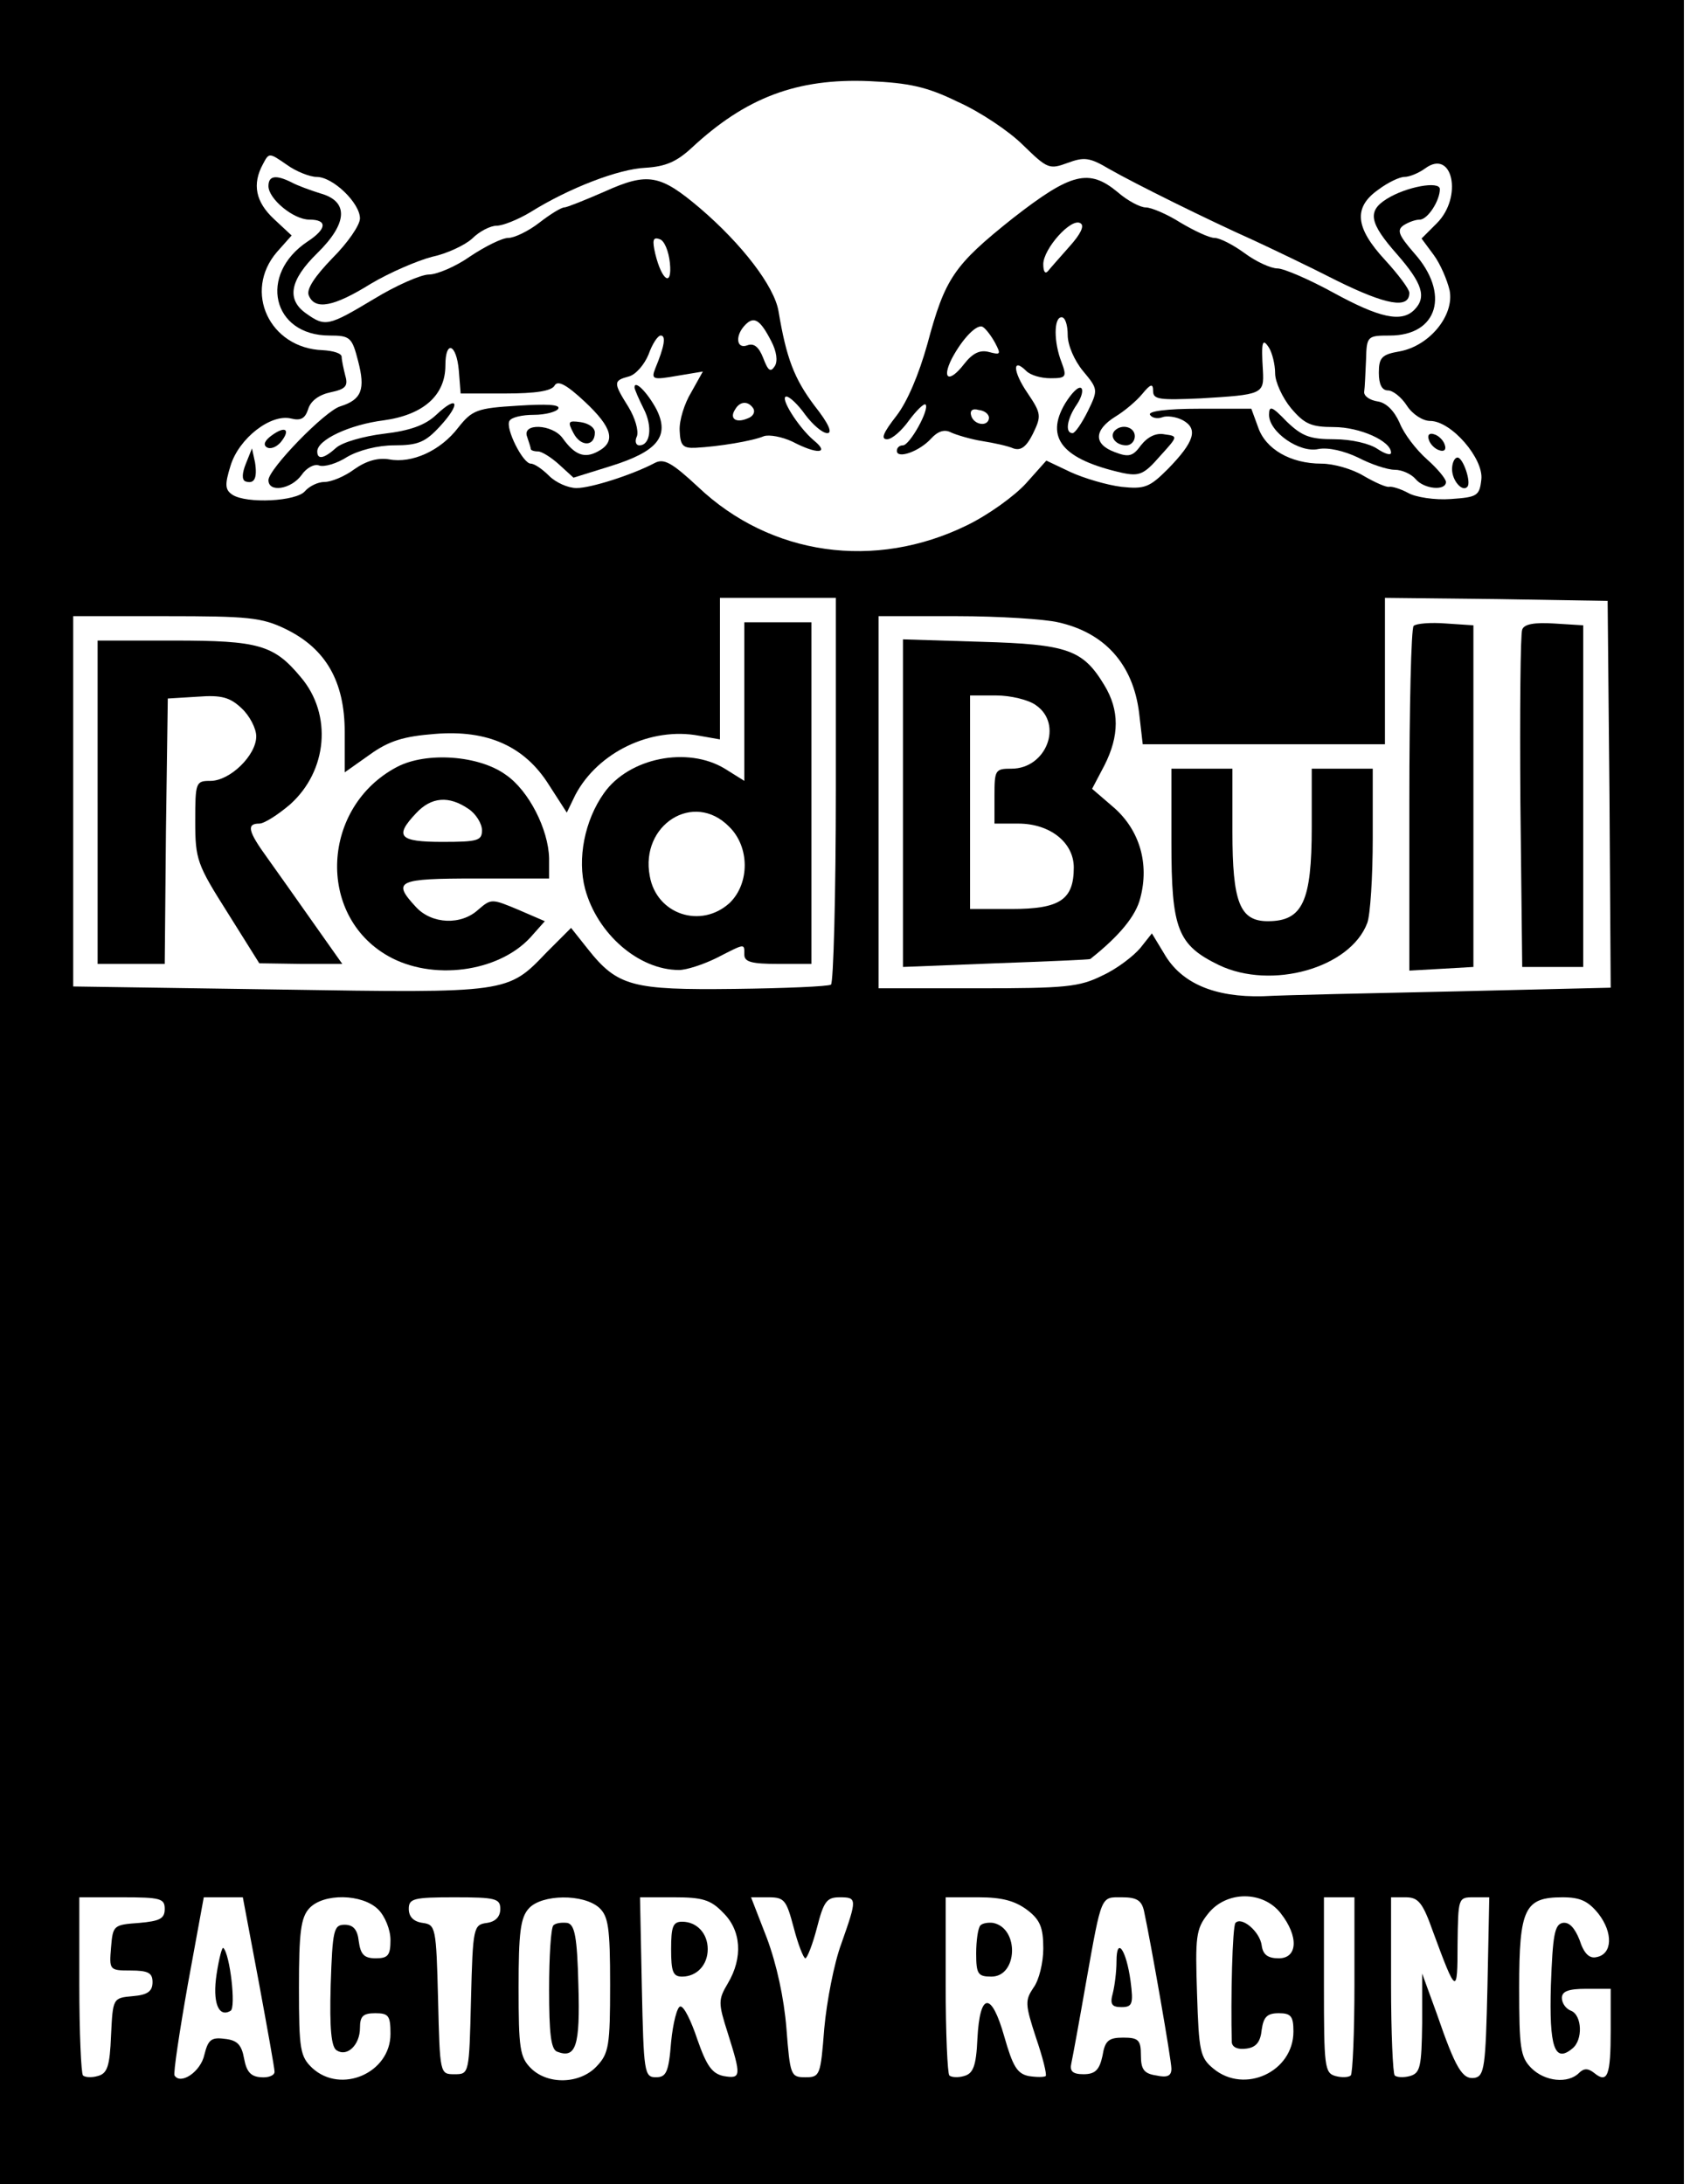 <?xml version="1.0" standalone="no"?>
<!DOCTYPE svg PUBLIC "-//W3C//DTD SVG 20010904//EN"
 "http://www.w3.org/TR/2001/REC-SVG-20010904/DTD/svg10.dtd">
<svg version="1.0" xmlns="http://www.w3.org/2000/svg"
 width="277pt" height="358pt" viewBox="0 0 277 358"
 preserveAspectRatio="xMidYMid meet">

<g transform="translate(0,358) scale(0.1,-0.1)"
fill="#000000" stroke="none">
<path d="M0 1790 l0 -1790 1380 0 1380 0 0 1790 0 1790 -1380 0 -1380 0 0
-1790z m1570 1623 c36 -16 84 -48 107 -71 40 -39 43 -40 73 -29 27 10 36 9 68
-10 42 -24 161 -83 237 -117 28 -13 89 -42 136 -66 81 -40 119 -47 119 -20 0
6 -18 30 -40 54 -49 53 -52 86 -11 115 16 12 35 21 43 21 8 0 23 6 34 14 45
33 62 -47 19 -90 l-25 -25 20 -27 c11 -15 22 -41 26 -58 8 -41 -33 -91 -82
-100 -29 -5 -34 -10 -34 -35 0 -19 5 -29 15 -29 8 0 22 -11 31 -25 9 -14 26
-25 38 -25 35 0 88 -62 84 -96 -3 -27 -7 -29 -50 -32 -26 -2 -58 3 -70 10 -13
7 -27 11 -31 10 -5 -1 -23 7 -42 18 -18 11 -49 20 -69 20 -51 0 -92 24 -104
60 l-11 30 -86 0 c-52 0 -84 -4 -80 -10 3 -5 12 -7 20 -4 7 3 23 1 34 -5 25
-14 19 -35 -25 -80 -30 -30 -38 -33 -76 -29 -24 3 -61 14 -83 24 l-40 19 -33
-37 c-19 -21 -62 -52 -97 -69 -151 -74 -322 -50 -441 63 -43 40 -56 47 -71 39
-36 -19 -104 -41 -128 -41 -14 0 -34 9 -45 20 -11 11 -24 20 -30 20 -13 0 -42
58 -35 70 3 6 21 10 40 10 19 0 37 5 40 10 4 7 -19 8 -66 5 -67 -4 -75 -7 -98
-36 -29 -38 -76 -59 -113 -52 -18 3 -37 -2 -57 -16 -16 -12 -38 -21 -49 -21
-11 0 -25 -7 -32 -15 -14 -17 -96 -21 -119 -6 -12 8 -13 16 -3 48 14 45 66 85
99 77 16 -4 23 0 28 15 4 14 18 24 37 28 24 5 29 10 24 27 -3 12 -6 26 -6 31
0 6 -14 10 -31 11 -87 3 -131 96 -75 161 l24 27 -29 27 c-30 28 -36 57 -18 90
10 19 10 19 39 -1 15 -11 38 -20 49 -20 27 0 71 -43 71 -68 0 -11 -20 -40 -45
-65 -29 -30 -43 -51 -39 -61 10 -25 41 -19 102 19 32 19 77 38 100 44 24 5 54
19 66 30 12 12 30 21 40 21 10 0 35 10 55 22 64 40 145 71 189 73 33 2 51 10
75 32 89 83 173 115 292 110 65 -3 94 -9 145 -34z m-200 -1127 c0 -173 -4
-317 -8 -320 -5 -3 -76 -6 -158 -7 -168 -2 -192 4 -241 66 l-27 34 -40 -40
c-64 -67 -62 -67 -438 -61 l-338 5 0 303 0 304 152 0 c134 0 157 -2 196 -21
66 -32 97 -86 97 -169 l0 -66 41 29 c32 23 56 30 107 34 86 7 147 -20 187 -84
l29 -45 14 29 c37 70 124 112 203 97 l34 -6 0 116 0 116 95 0 95 0 0 -314z
m1268 -8 l2 -317 -252 -6 c-139 -3 -282 -6 -318 -8 -79 -2 -134 21 -162 70
l-20 33 -19 -24 c-11 -13 -38 -34 -62 -45 -38 -19 -61 -21 -205 -21 l-162 0 0
305 0 305 128 0 c70 0 145 -5 166 -10 77 -17 123 -69 133 -148 l6 -52 198 0
199 0 0 120 0 120 183 -2 182 -3 3 -317z m-2368 -1827 c0 -16 -8 -20 -42 -23
-42 -3 -43 -4 -46 -40 -3 -37 -3 -38 32 -38 29 0 36 -4 36 -19 0 -15 -8 -21
-32 -23 -33 -3 -33 -3 -36 -64 -2 -51 -6 -63 -22 -67 -10 -3 -21 -2 -24 1 -3
3 -6 70 -6 149 l0 143 70 0 c63 0 70 -2 70 -19z m154 -119 c14 -76 26 -142 26
-148 0 -6 -10 -10 -22 -9 -17 1 -24 9 -28 31 -4 22 -11 30 -32 32 -22 3 -27
-2 -33 -26 -6 -28 -39 -50 -49 -34 -2 4 8 71 22 150 l26 142 32 0 32 0 26
-138z m196 118 c11 -11 20 -33 20 -50 0 -25 -4 -30 -24 -30 -19 0 -25 6 -28
28 -2 19 -9 27 -23 27 -18 0 -20 -8 -23 -99 -2 -72 1 -102 10 -107 17 -11 38
9 38 37 0 19 5 24 25 24 22 0 25 -4 25 -34 0 -64 -81 -99 -128 -56 -20 19 -22
30 -22 132 0 90 3 115 17 130 23 25 87 24 113 -2z m200 1 c0 -13 -8 -21 -22
-23 -22 -3 -23 -7 -26 -125 -3 -123 -3 -123 -27 -123 -24 0 -24 0 -27 123 -3
118 -4 122 -25 125 -15 2 -23 10 -23 23 0 17 8 19 75 19 67 0 75 -2 75 -19z
m162 2 c15 -14 18 -32 18 -126 0 -100 -2 -113 -22 -134 -27 -29 -80 -31 -108
-3 -18 18 -20 33 -20 132 0 90 3 115 17 130 21 23 89 24 115 1z m203 -8 c30
-29 33 -74 8 -116 -16 -27 -16 -32 0 -82 22 -70 22 -75 -7 -70 -19 4 -28 17
-43 60 -10 30 -22 55 -28 54 -5 0 -12 -27 -15 -58 -4 -50 -8 -58 -25 -58 -19
0 -20 8 -23 148 l-3 147 56 0 c46 0 60 -4 80 -25z m116 -25 c7 -27 16 -50 19
-50 3 0 12 23 19 50 11 43 16 50 37 50 29 0 29 -2 3 -76 -12 -32 -24 -95 -28
-139 -6 -77 -7 -80 -31 -80 -24 0 -25 3 -31 80 -4 50 -16 105 -32 148 l-26 67
29 0 c26 0 29 -5 41 -50z m383 29 c21 -16 26 -29 26 -63 0 -23 -7 -52 -16 -64
-14 -21 -14 -27 4 -82 11 -32 18 -60 16 -63 -3 -2 -15 -2 -28 0 -19 4 -26 16
-40 65 -21 74 -40 73 -44 -4 -2 -45 -7 -57 -22 -61 -10 -3 -21 -2 -24 1 -3 3
-6 70 -6 149 l0 143 54 0 c39 0 60 -6 80 -21z m191 -1 c12 -56 45 -245 45
-259 0 -12 -7 -15 -25 -11 -20 3 -25 10 -25 33 0 25 -4 29 -29 29 -24 0 -30
-5 -34 -30 -5 -23 -12 -30 -31 -30 -18 0 -23 5 -20 18 2 9 13 69 24 132 26
146 24 140 59 140 24 0 32 -5 36 -22z m224 -4 c30 -38 28 -74 -3 -74 -18 0
-26 6 -28 21 -3 23 -33 48 -43 37 -5 -5 -8 -125 -6 -196 1 -8 10 -12 24 -10
16 2 23 11 25 31 3 21 9 27 28 27 20 0 24 -5 24 -30 0 -66 -80 -103 -131 -61
-22 18 -24 28 -27 123 -3 93 -2 106 18 131 30 38 90 38 119 1z m121 -117 c0
-79 -3 -146 -6 -149 -3 -3 -14 -4 -25 -1 -18 5 -19 15 -19 149 l0 144 25 0 25
0 0 -143z m129 86 c38 -103 40 -104 40 -20 1 76 1 77 26 77 l26 0 -3 -147 c-3
-131 -5 -146 -21 -149 -20 -3 -31 15 -62 105 l-24 66 0 -81 c-1 -72 -3 -82
-20 -87 -11 -3 -22 -2 -25 1 -3 3 -6 70 -6 149 l0 143 24 0 c21 0 28 -9 45
-57z m271 30 c24 -31 23 -66 -3 -71 -12 -3 -21 6 -28 28 -8 20 -17 30 -28 28
-13 -3 -16 -20 -19 -102 -3 -102 6 -128 35 -104 18 14 16 55 -2 62 -8 3 -15
12 -15 21 0 11 11 15 40 15 l40 0 0 -68 c0 -74 -5 -88 -27 -70 -10 8 -17 8
-25 0 -18 -18 -56 -14 -78 8 -18 18 -20 33 -20 132 0 130 9 148 71 148 29 0
42 -6 59 -27z"/>
<path d="M440 3275 c0 -21 41 -55 67 -55 30 0 29 -15 -3 -36 -81 -54 -58 -154
36 -154 34 0 37 -3 47 -42 12 -46 6 -63 -29 -74 -25 -7 -118 -103 -118 -121 0
-21 37 -15 54 8 8 12 21 19 29 16 8 -3 29 3 46 14 19 11 50 19 77 19 39 0 51
5 75 31 35 38 30 53 -6 19 -18 -17 -43 -26 -86 -31 -33 -4 -68 -14 -78 -23
-20 -18 -31 -20 -31 -6 0 19 53 44 109 51 65 9 101 41 101 90 0 42 18 36 22
-8 l3 -38 73 0 c50 0 76 4 81 13 5 9 19 2 49 -26 46 -43 52 -66 22 -82 -22
-12 -38 -6 -58 22 -17 23 -67 25 -58 2 3 -9 6 -18 6 -20 0 -2 5 -4 12 -4 6 0
22 -10 35 -22 l23 -21 61 19 c77 24 97 49 75 93 -15 28 -36 49 -36 36 0 -3 7
-19 15 -35 15 -29 11 -60 -7 -60 -6 0 -8 7 -4 15 3 9 -3 30 -14 48 -25 40 -25
43 1 50 11 3 25 19 32 36 6 17 15 31 20 31 9 0 6 -18 -9 -54 -7 -18 -4 -19 36
-12 l42 7 -19 -34 c-11 -18 -20 -46 -19 -63 1 -24 5 -29 26 -28 38 2 93 11
112 19 9 3 30 -1 47 -9 40 -21 62 -20 35 2 -26 22 -57 72 -45 72 5 0 19 -13
31 -30 12 -16 28 -30 36 -30 9 0 2 16 -21 45 -33 44 -46 77 -59 155 -7 41 -60
110 -129 169 -65 55 -85 59 -156 27 -32 -14 -62 -26 -66 -26 -5 0 -23 -11 -41
-25 -18 -14 -41 -25 -51 -25 -10 0 -38 -14 -62 -30 -24 -17 -55 -30 -68 -30
-13 0 -54 -18 -90 -40 -75 -45 -80 -46 -111 -24 -33 23 -27 55 18 99 50 49 52
85 5 98 -16 5 -38 13 -47 18 -26 13 -38 11 -38 -6z m658 -126 c4 -40 -13 -30
-24 15 -5 22 -4 28 7 24 8 -2 15 -20 17 -39z m166 -128 c9 -17 11 -33 6 -41
-7 -11 -11 -8 -19 13 -7 18 -15 25 -26 21 -18 -7 -21 16 -3 34 14 14 24 8 42
-27z m-29 -111 c3 -6 -1 -13 -10 -16 -19 -8 -30 0 -20 15 8 14 22 14 30 1z"/>
<path d="M1661 3223 c-98 -78 -112 -99 -141 -207 -14 -50 -33 -95 -51 -118
-21 -27 -26 -38 -15 -38 8 0 24 14 36 31 12 16 24 28 27 26 7 -8 -26 -67 -37
-67 -6 0 -10 -4 -10 -9 0 -14 37 -1 56 20 11 12 22 16 33 10 9 -4 32 -11 51
-14 19 -3 42 -8 51 -12 12 -4 21 2 32 24 14 29 14 33 -9 67 -24 35 -25 59 -2
36 7 -7 24 -12 40 -12 25 0 27 2 18 26 -13 33 -13 74 0 74 6 0 10 -13 10 -29
0 -17 11 -42 25 -59 25 -30 25 -31 8 -66 -10 -20 -21 -36 -25 -36 -13 0 -9 24
7 47 8 12 11 24 7 27 -5 3 -16 -9 -26 -25 -34 -57 -4 -92 93 -114 28 -6 36 -3
62 27 30 33 30 33 8 36 -14 3 -28 -4 -39 -18 -13 -18 -20 -20 -43 -11 -35 13
-34 36 1 58 15 9 35 26 44 37 14 17 18 18 18 5 0 -14 11 -15 78 -12 101 6 104
7 102 45 -3 48 -1 55 10 38 5 -8 10 -27 10 -42 0 -14 12 -40 26 -57 22 -26 33
-31 70 -31 43 0 94 -23 94 -42 0 -5 -10 -2 -22 6 -13 9 -43 16 -71 16 -40 0
-53 5 -78 29 -24 25 -29 27 -29 11 0 -28 50 -63 81 -56 16 3 42 -3 65 -14 21
-11 48 -20 60 -20 12 0 27 -7 34 -15 14 -17 50 -20 50 -5 0 5 -14 22 -31 37
-18 16 -38 42 -45 60 -9 20 -22 33 -36 35 -13 2 -23 9 -22 16 1 6 2 30 3 52 1
39 2 40 39 40 79 0 99 69 40 135 -26 30 -29 38 -17 46 8 5 19 9 26 9 13 0 33
31 33 50 0 14 -55 4 -87 -16 -32 -20 -29 -39 17 -91 41 -47 49 -70 28 -91 -21
-21 -57 -13 -132 28 -40 22 -82 40 -92 40 -11 0 -35 11 -54 25 -19 14 -41 25
-49 25 -9 0 -34 12 -56 25 -22 14 -48 25 -57 25 -9 0 -30 11 -46 25 -47 39
-76 32 -171 -42z m92 -47 c-15 -17 -31 -35 -35 -40 -5 -6 -8 -1 -8 11 0 25 46
77 61 67 7 -4 0 -18 -18 -38z m-122 -158 c10 -19 9 -20 -10 -15 -15 4 -27 -2
-41 -20 -24 -31 -37 -25 -20 9 18 34 42 58 51 52 5 -3 14 -15 20 -26z m-10
-123 c-1 -15 -24 -12 -29 3 -3 9 2 13 12 10 10 -1 17 -7 17 -13z"/>
<path d="M940 2870 c12 -23 35 -22 35 1 0 8 -10 15 -23 17 -21 3 -22 1 -12
-18z"/>
<path d="M445 2866 c-11 -8 -14 -15 -8 -19 6 -4 16 0 23 8 17 21 8 28 -15 11z"/>
<path d="M1827 2874 c-9 -10 2 -24 19 -24 8 0 14 7 14 15 0 15 -21 21 -33 9z"/>
<path d="M2342 2859 c2 -7 10 -15 17 -17 8 -3 12 1 9 9 -2 7 -10 15 -17 17 -8
3 -12 -1 -9 -9z"/>
<path d="M403 2820 c-6 -15 -7 -26 -1 -29 15 -5 20 5 16 31 l-5 23 -10 -25z"/>
<path d="M2380 2811 c0 -19 17 -38 25 -29 7 7 -7 48 -16 48 -5 0 -9 -9 -9 -19z"/>
<path d="M1220 2430 l0 -130 -32 20 c-61 37 -157 18 -198 -40 -32 -45 -44
-108 -31 -157 20 -74 88 -133 154 -133 12 0 40 9 62 20 47 24 45 24 45 5 0
-12 13 -15 55 -15 l55 0 0 280 0 280 -55 0 -55 0 0 -130z m-25 -205 c34 -33
34 -93 1 -125 -47 -43 -120 -19 -131 44 -16 84 72 140 130 81z"/>
<path d="M160 2265 l0 -265 55 0 55 0 2 218 3 217 49 3 c39 3 53 -1 72 -19 13
-12 24 -33 24 -46 0 -31 -43 -73 -75 -73 -24 0 -25 -2 -25 -66 0 -63 3 -71 53
-150 l52 -83 68 -1 68 0 -48 68 c-26 37 -60 85 -75 106 -32 44 -34 56 -13 56
8 0 30 14 50 31 62 55 70 148 18 209 -44 53 -69 60 -208 60 l-125 0 0 -265z"/>
<path d="M651 2323 c-124 -65 -133 -243 -15 -310 72 -41 180 -27 233 30 l24
27 -44 19 c-43 18 -44 18 -65 0 -28 -26 -76 -24 -102 4 -40 43 -31 47 98 47
l120 0 0 33 c-1 47 -33 111 -71 137 -44 32 -130 38 -178 13z m117 -69 c12 -8
22 -24 22 -35 0 -17 -7 -19 -65 -19 -71 0 -79 9 -43 47 25 27 54 29 86 7z"/>
<path d="M2317 2554 c-4 -4 -7 -133 -7 -286 l0 -279 53 3 52 3 0 280 0 280
-45 3 c-25 2 -49 0 -53 -4z"/>
<path d="M2495 2548 c-3 -7 -4 -135 -3 -283 l3 -270 50 0 50 0 0 280 0 280
-48 3 c-32 2 -49 -1 -52 -10z"/>
<path d="M1480 2264 l0 -269 152 6 c84 3 154 6 155 7 48 38 75 71 82 100 15
56 -1 111 -43 148 l-36 31 20 38 c25 49 25 91 0 132 -35 58 -60 67 -202 71
l-128 4 0 -268z m218 160 c45 -31 17 -104 -40 -104 -27 0 -28 -2 -28 -45 l0
-45 39 0 c52 0 91 -31 91 -72 0 -53 -23 -68 -102 -68 l-68 0 0 175 0 175 43 0
c23 0 53 -7 65 -16z"/>
<path d="M1920 2199 c0 -142 10 -168 78 -201 86 -41 215 -5 243 69 5 13 9 76
9 139 l0 114 -50 0 -50 0 0 -96 c0 -122 -15 -154 -72 -154 -46 0 -58 31 -58
147 l0 103 -50 0 -50 0 0 -121z"/>
<path d="M355 344 c-7 -46 3 -72 23 -60 9 5 -1 93 -12 103 -2 2 -7 -17 -11
-43z"/>
<path d="M907 424 c-4 -4 -7 -51 -7 -105 0 -72 3 -98 13 -102 31 -12 38 9 35
109 -2 80 -6 99 -18 102 -9 1 -19 0 -23 -4z"/>
<path d="M1100 385 c0 -37 3 -45 18 -45 24 0 42 19 42 45 0 26 -18 45 -42 45
-15 0 -18 -8 -18 -45z"/>
<path d="M1607 424 c-4 -4 -7 -25 -7 -46 0 -34 3 -38 25 -38 43 0 46 79 3 88
-7 1 -17 0 -21 -4z"/>
<path d="M1830 365 c0 -17 -3 -40 -6 -52 -5 -18 -2 -23 14 -23 18 0 20 5 15
43 -7 51 -23 74 -23 32z"/>
</g>
</svg>
